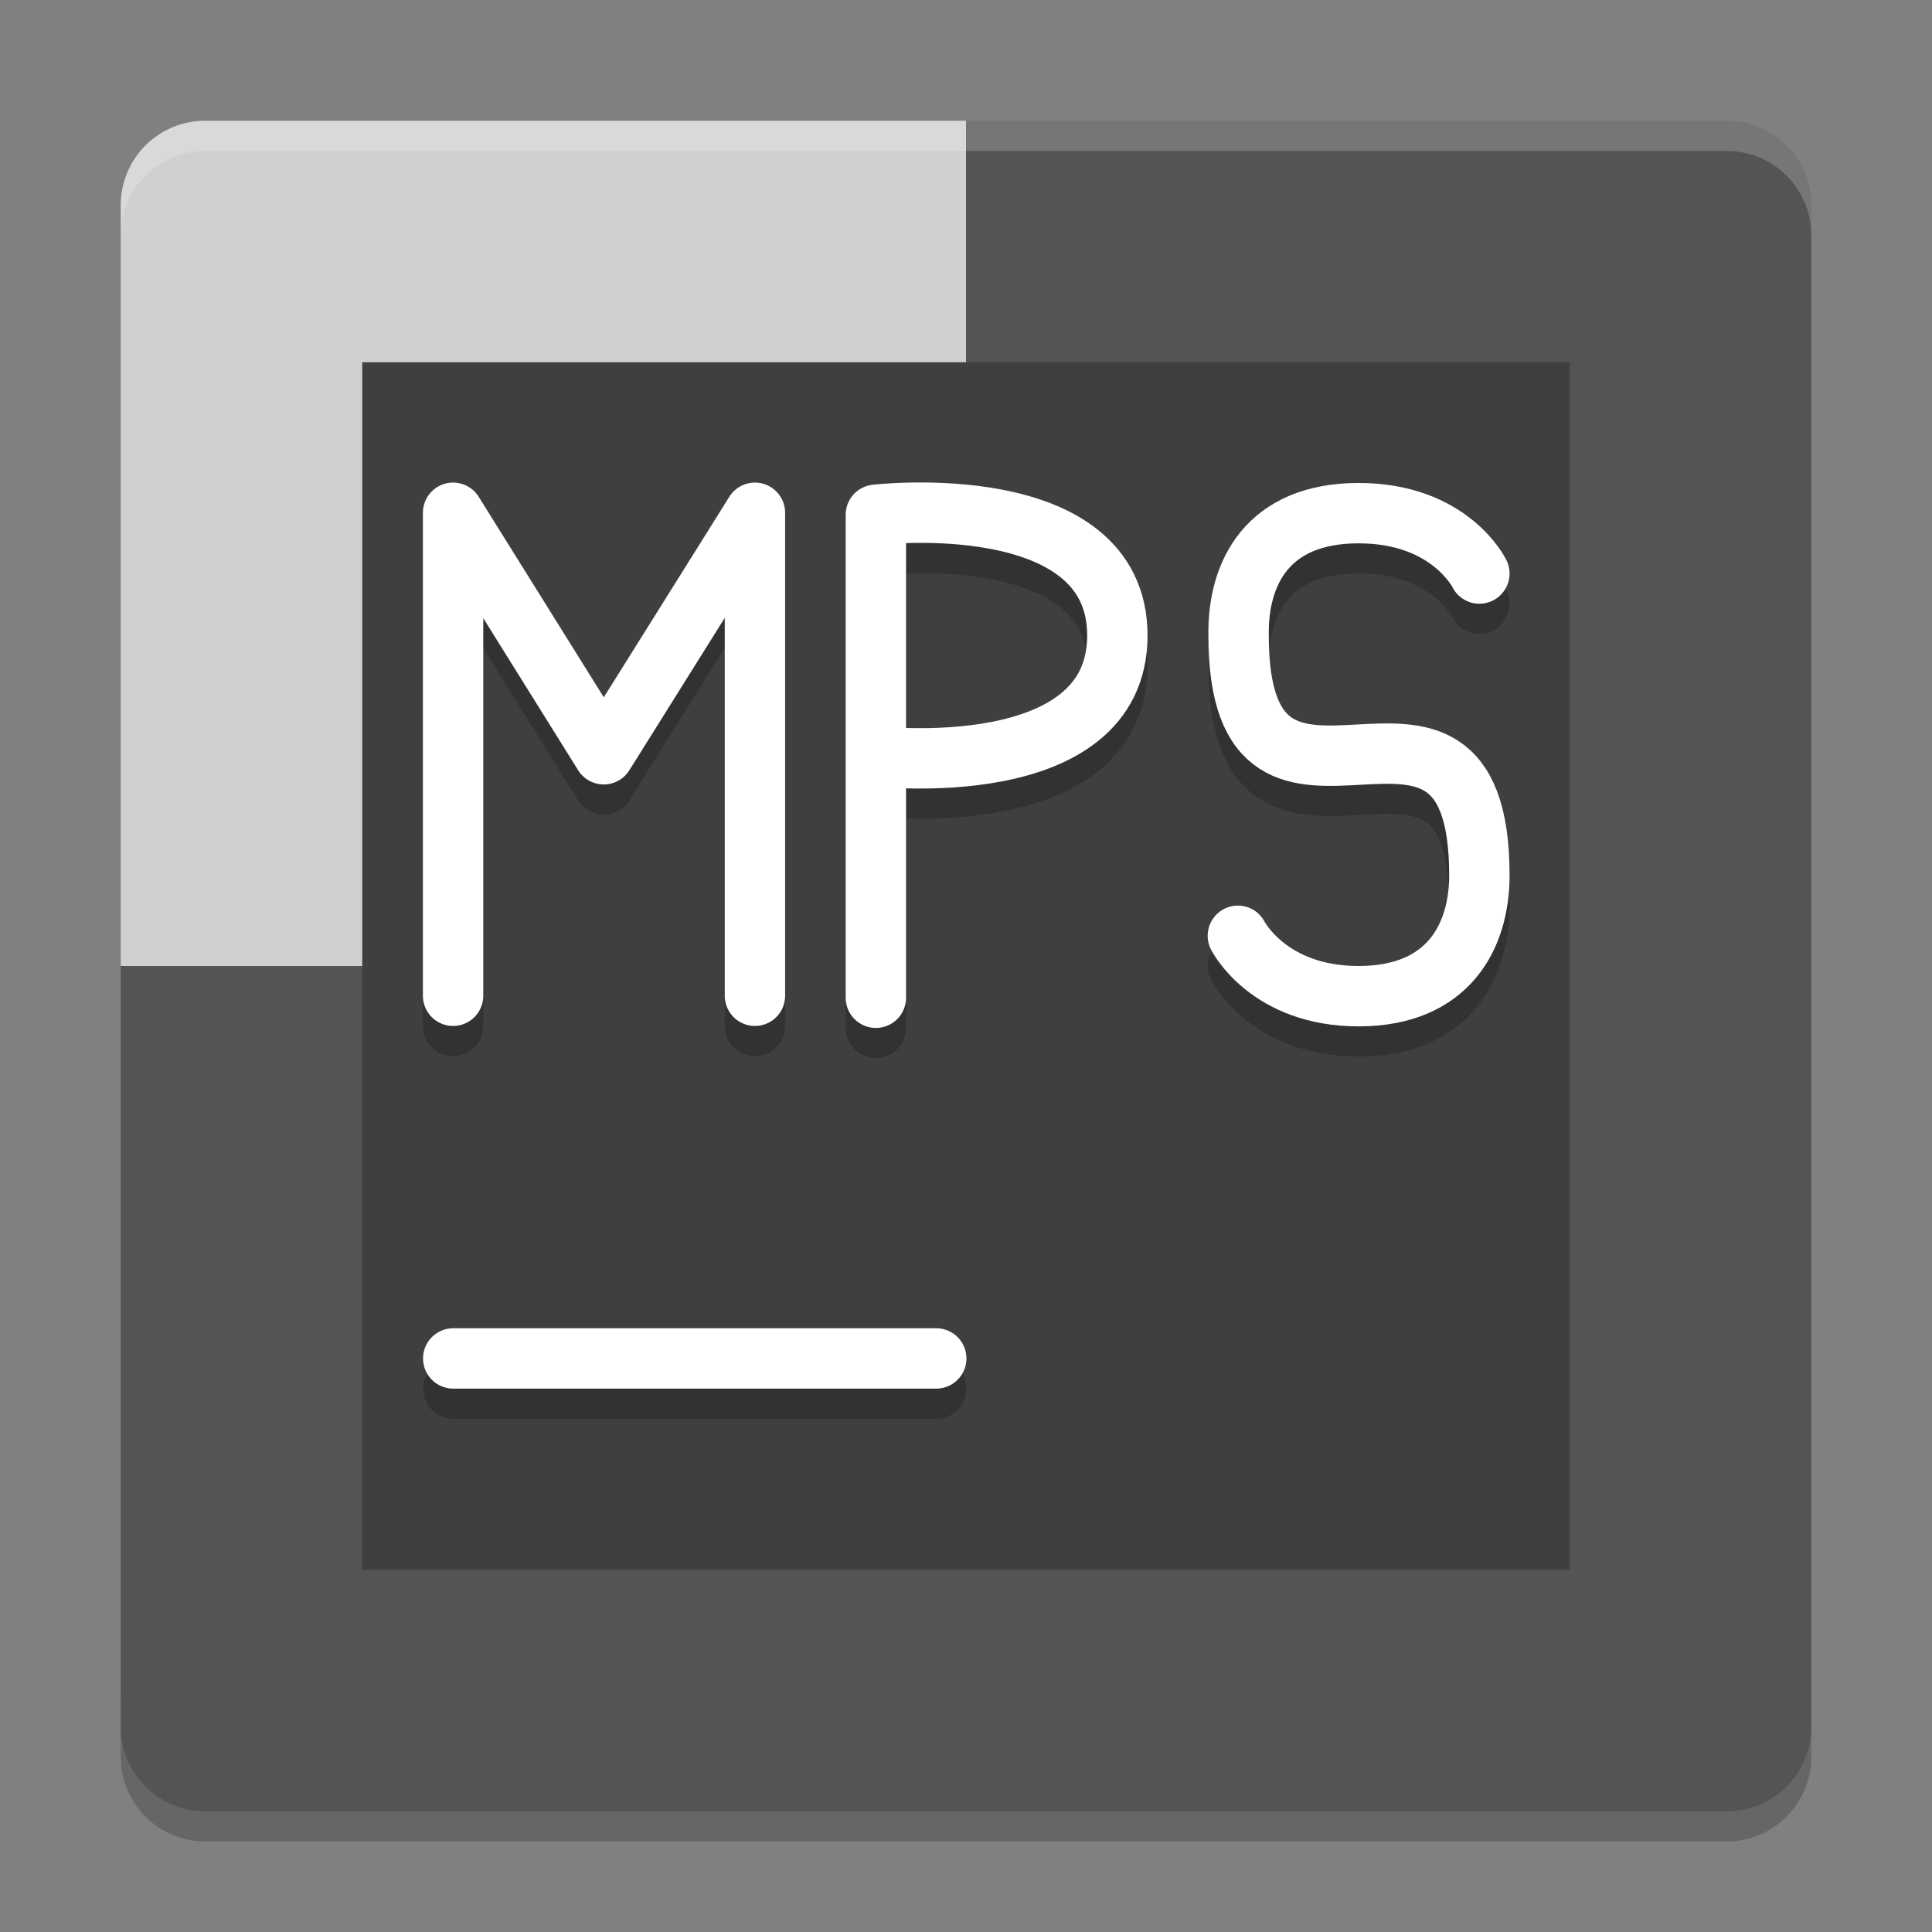 <svg xmlns="http://www.w3.org/2000/svg" width="64" height="64" version="1">
 <rect width="100%" height="100%" fill="#808080" stroke="none"/>
 <path style="opacity:0.2" d="M 6.801,61 C 5.25,61 4,59.75 4,58.199 v -2 C 4,57.75 5.25,59 6.801,59 H 32 57.199 C 58.75,59 60,57.75 60,56.199 v 2 C 60,59.75 58.75,61 57.199,61 H 32 Z"/>
 <path style="fill:#d0d0d0" d="M 32,4 H 6.8 C 5.249,4 4,5.249 4,6.8 V 32 h 28 z"/>
 <path style="fill:#545454" d="M 32,4 H 57.2 C 58.751,4 60,5.249 60,6.8 V 32 H 32 Z"/>
 <path style="fill:#545454" d="M 32,60 H 6.8 C 5.249,60 4,58.751 4,57.2 V 32 h 28 z"/>
 <path style="fill:#545454" d="M 32,60 H 57.2 C 58.751,60 60,58.751 60,57.2 V 32 H 32 Z"/>
 <path style="opacity:0.2;fill:#ffffff" d="M 6.801 4 C 5.25 4 4 5.25 4 6.801 L 4 7.801 C 4 6.25 5.25 5 6.801 5 L 32 5 L 57.199 5 C 58.75 5 60 6.25 60 7.801 L 60 6.801 C 60 5.25 58.75 4 57.199 4 L 32 4 L 6.801 4 z"/>
 <rect style="fill:#3f3f3f" width="40" height="40" x="12" y="12"/>
 <path style="opacity:0.2;fill:none;stroke:#000000;stroke-width:2;stroke-linecap:round" d="m 15.014,46 h 16"/>
 <path style="fill:none;stroke:#ffffff;stroke-width:2;stroke-linecap:round" d="m 15.014,45 h 16"/>
 <path style="opacity:0.2;fill:none;stroke:#000000;stroke-width:2;stroke-linecap:round;stroke-linejoin:round" d="M 25.008,33.986 V 17.986 m -9.999,0 4.991,8 5.008,-8 M 15.009,33.986 V 17.986"/>
 <path style="fill:none;stroke:#ffffff;stroke-width:2;stroke-linecap:round;stroke-linejoin:round" d="M 25.008,32.986 V 16.986 m -9.999,0 4.991,8 5.008,-8 M 15.009,32.986 V 16.986"/>
 <path style="opacity:0.2;fill:none;stroke:#000000;stroke-width:2;stroke-linecap:round;stroke-linejoin:bevel" d="m 29.014,26.052 c 0,0 8,0.929 8,-4 0,-4.929 -8,-4 -8,-4 m 1.96e-4,16 V 18.052"/>
 <path style="fill:none;stroke:#ffffff;stroke-width:2;stroke-linecap:round;stroke-linejoin:bevel" d="m 29.014,25.052 c 0,0 8,0.929 8,-4 0,-4.929 -8,-4 -8,-4 m 1.96e-4,16 V 17.052"/>
 <path style="opacity:0.2;fill:none;stroke:#000000;stroke-width:2;stroke-linecap:round;stroke-linejoin:round" d="m 41.006,31.999 c 0,0 1.009,2.002 4,2.001 2.991,-9.68e-4 4,-2.001 4,-4.001 0,-8.429 -8,0.422 -7.976,-7.981 -0.024,-2.019 0.944,-4.019 3.976,-4.019 3.032,0 4,2 4,2"/>
 <path style="fill:none;stroke:#ffffff;stroke-width:2;stroke-linecap:round;stroke-linejoin:round" d="m 41.006,30.999 c 0,0 1.009,2.002 4,2.001 2.991,-9.68e-4 4,-2.001 4,-4.001 0,-8.429 -8,0.422 -7.976,-7.981 -0.024,-2.019 0.944,-4.019 3.976,-4.019 3.032,0 4,2 4,2"/>
</svg>
